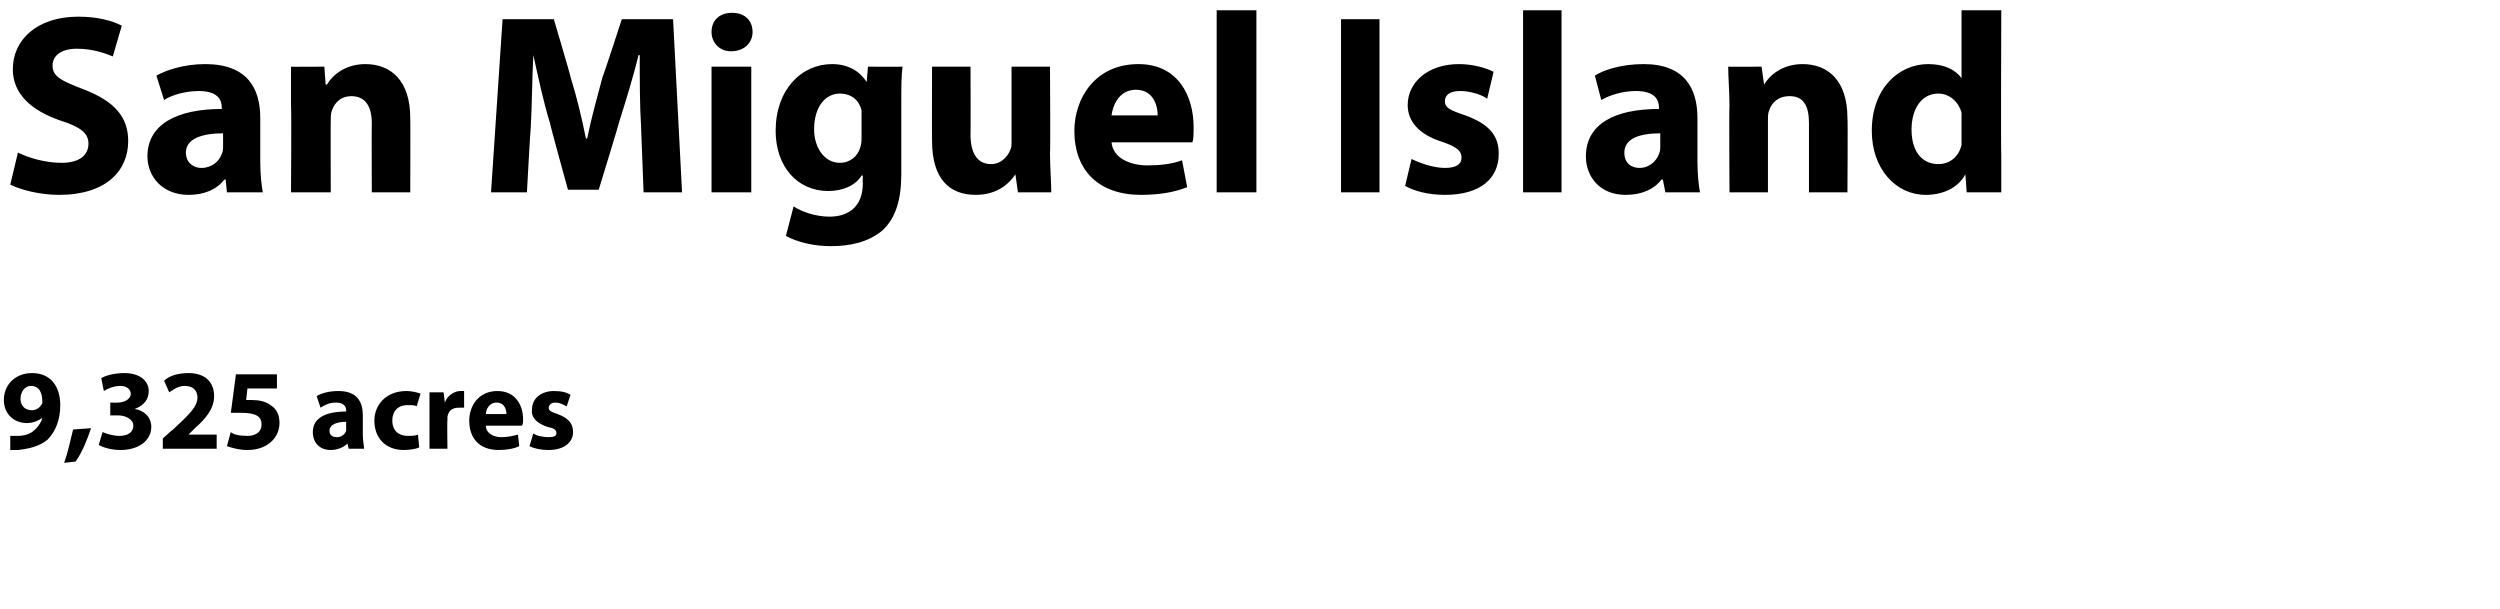 <?xml version="1.0" standalone="no"?><!DOCTYPE svg PUBLIC "-//W3C//DTD SVG 1.1//EN" "http://www.w3.org/Graphics/SVG/1.1/DTD/svg11.dtd"><svg xmlns="http://www.w3.org/2000/svg" version="1.1" width="195px" height="47.5px" viewBox="0 0 195 47.5"><desc>San Miguel Island 9,325 acres</desc><defs/><g id="Polygon6707"><path d="m.8 34c.2 0 .3 0 .6 0c.4 0 .8-.1 1.1-.3c.4-.3.7-.7.8-1.1c0 0 0 0 0 0c-.3.2-.7.4-1.2.4c-1 0-1.8-.7-1.8-1.8c0-1.2.9-2.1 2.2-2.1c1.5 0 2.2 1.1 2.2 2.5c0 1.2-.4 2.1-1 2.7c-.6.5-1.4.7-2.3.8c-.2 0-.4 0-.6 0c0 0 0-1.1 0-1.1zm.8-2.9c0 .5.3.9.9.9c.3 0 .6-.2.7-.4c.1-.1.1-.1.1-.3c0-.6-.2-1.2-.9-1.2c-.4 0-.8.4-.8 1zm3.4 5c.3-.8.5-1.8.7-2.6c0 0 1.4-.1 1.4-.1c-.3.9-.7 1.9-1.2 2.6c0 0-.9.1-.9.1zm3-2.4c.2.1.8.3 1.3.3c.7 0 1.1-.3 1.1-.8c0-.5-.6-.8-1.2-.8c.01 0-.6 0-.6 0l0-1c0 0 .59.02.6 0c.4 0 1-.2 1-.7c0-.3-.3-.6-.8-.6c-.5 0-1 .2-1.3.4c0 0-.2-1-.2-1c.3-.2 1-.4 1.8-.4c1.2 0 1.9.6 1.9 1.4c0 .6-.3 1.1-1.1 1.4c0 0 0 0 0 0c.7.1 1.3.6 1.3 1.4c0 1-.9 1.8-2.4 1.8c-.7 0-1.4-.2-1.7-.4c0 0 .3-1 .3-1zm4.7 1.3l0-.8c0 0 .76-.7.8-.7c1.3-1.2 1.9-1.8 1.9-2.5c0-.5-.3-.9-1-.9c-.5 0-.9.3-1.2.5c0 0-.4-.9-.4-.9c.4-.4 1.1-.6 1.9-.6c1.3 0 2 .7 2 1.8c0 1-.7 1.8-1.5 2.5c-.01.01-.5.5-.5.5l0 0l2.2 0l0 1.1l-4.2 0zm8.9-4.7l-2.3 0c0 0-.09.88-.1.9c.1 0 .2 0 .4 0c.6 0 1.1.1 1.5.4c.5.3.7.8.7 1.4c0 1.1-.9 2.1-2.5 2.1c-.7 0-1.3-.2-1.6-.3c0 0 .3-1.1.3-1.1c.2.2.7.3 1.3.3c.5 0 1.1-.2 1.1-.9c0-.6-.4-.9-1.6-.9c-.3 0-.6 0-.8 0c.01.02.4-3 .4-3l3.2 0l0 1.1zm6.7 3.6c0 .5.1.9.1 1.1c.02 0-1.2 0-1.2 0l-.1-.4c0 0-.02-.04 0 0c-.3.3-.8.5-1.3.5c-.9 0-1.4-.6-1.4-1.4c0-1.1 1-1.6 2.6-1.6c0 0 0-.1 0-.1c0-.2-.1-.6-.8-.6c-.5 0-.9.2-1.2.4c0 0-.3-.9-.3-.9c.3-.2.9-.4 1.7-.4c1.5 0 1.9.9 1.9 1.9c0 0 0 1.5 0 1.5zm-1.3-1c-.7 0-1.3.2-1.3.7c0 .4.3.5.6.5c.3 0 .6-.2.7-.5c0 0 0-.1 0-.2c0 0 0-.5 0-.5zm5.7 2c-.2.1-.7.2-1.2.2c-1.4 0-2.3-.9-2.3-2.3c0-1.2.9-2.3 2.5-2.3c.4 0 .8.1 1.1.2c0 0-.3 1-.3 1c-.1-.1-.4-.1-.7-.1c-.8 0-1.2.5-1.2 1.2c0 .8.5 1.2 1.2 1.2c.3 0 .6 0 .8-.1c0 0 .1 1 .1 1zm.8-2.9c0-.6 0-1 0-1.4c-.04 0 1.1 0 1.1 0l.1.8c0 0 .02.01 0 0c.2-.6.8-.9 1.2-.9c.1 0 .2 0 .3 0c0 0 0 1.3 0 1.3c-.1 0-.2 0-.4 0c-.5 0-.8.2-.9.7c0 .1 0 .2 0 .3c-.03-.03 0 2.2 0 2.2l-1.4 0c0 0 0-2.95 0-3zm4.4 1.2c0 .6.6.9 1.2.9c.5 0 .9-.1 1.3-.2c0 0 .1.9.1.9c-.4.2-1 .3-1.6.3c-1.5 0-2.3-.9-2.3-2.3c0-1.1.7-2.3 2.2-2.3c1.4 0 2 1.1 2 2.2c0 .2 0 .4-.1.5c0 0-2.8 0-2.8 0zm1.6-.9c0-.3-.1-.9-.8-.9c-.5 0-.8.5-.8.9c0 0 1.6 0 1.6 0zm2.1 1.5c.2.2.8.3 1.2.3c.4 0 .6-.1.6-.3c0-.3-.2-.4-.7-.5c-.9-.3-1.3-.8-1.2-1.4c0-.8.7-1.4 1.7-1.4c.6 0 1 .1 1.3.3c0 0-.3.9-.3.9c-.2-.1-.5-.3-.9-.3c-.3 0-.5.2-.5.4c0 .2.1.3.7.5c.8.3 1.2.7 1.2 1.4c0 .8-.7 1.4-1.9 1.4c-.6 0-1.1-.1-1.5-.3c0 0 .3-1 .3-1z" stroke="none" fill="#000"/></g><g id="Polygon6706"><path d="m1.4 11.9c.8.4 2.1.8 3.4.8c1.4 0 2.1-.6 2.1-1.5c0-.8-.6-1.3-2.2-1.8c-2.3-.8-3.7-2.1-3.7-4c0-2.3 1.9-4.1 5.1-4.1c1.5 0 2.6.3 3.4.7c0 0-.7 2.4-.7 2.4c-.5-.2-1.5-.6-2.8-.6c-1.3 0-1.9.6-1.9 1.3c0 .9.7 1.2 2.5 1.9c2.3.9 3.4 2.1 3.4 4c0 2.3-1.7 4.2-5.4 4.2c-1.5 0-3-.4-3.8-.8c0 0 .6-2.5.6-2.5zm18.9.7c0 1 .1 1.9.2 2.4c-.02 0-2.8 0-2.8 0l-.1-1c0 0-.1.02-.1 0c-.6.8-1.6 1.2-2.8 1.2c-2 0-3.2-1.4-3.2-3c0-2.5 2.3-3.7 5.8-3.7c0 0 0-.1 0-.1c0-.6-.3-1.3-1.8-1.3c-1 0-2.1.3-2.7.7c0 0-.6-1.9-.6-1.9c.7-.4 2.1-.9 3.8-.9c3.3 0 4.3 1.9 4.3 4.2c0 0 0 3.4 0 3.4zm-2.9-2.2c-1.6 0-2.9.4-2.9 1.5c0 .8.6 1.2 1.2 1.2c.8 0 1.4-.5 1.6-1.1c.1-.2.1-.4.1-.6c0 0 0-1 0-1zm5.3-2.1c0-1.2 0-2.2 0-3.1c-.04.02 2.6 0 2.6 0l.1 1.4c0 0 .1-.02.1 0c.4-.7 1.4-1.6 3-1.6c2 0 3.5 1.3 3.5 4.2c.02.02 0 5.8 0 5.8l-3 0c0 0-.02-5.42 0-5.4c0-1.3-.5-2.1-1.6-2.1c-.8 0-1.3.5-1.5 1.1c-.1.2-.1.5-.1.8c-.02-.04 0 5.6 0 5.6l-3.1 0c0 0 .04-6.66 0-6.7zm27.3 1.5c-.1-1.6-.1-3.5-.1-5.5c0 0-.1 0-.1 0c-.4 1.7-1 3.6-1.5 5.2c.02.02-1.6 5.3-1.6 5.3l-2.4 0c0 0-1.44-5.22-1.4-5.2c-.5-1.6-.9-3.5-1.3-5.3c0 0 0 0 0 0c-.1 1.8-.1 3.9-.2 5.6c-.02-.02-.3 5.1-.3 5.1l-2.8 0l.9-13.5l4 0c0 0 1.34 4.52 1.3 4.5c.5 1.6.9 3.3 1.2 4.8c0 0 .1 0 .1 0c.3-1.5.8-3.3 1.2-4.8c.04 0 1.5-4.5 1.5-4.5l4 0l.7 13.5l-3 0c0 0-.2-5.16-.2-5.2zm5.5 5.2l0-9.8l3.1 0l0 9.8l-3.1 0zm3.2-12.5c0 .8-.6 1.5-1.7 1.5c-.9 0-1.5-.7-1.5-1.5c0-.9.6-1.5 1.6-1.5c1 0 1.6.6 1.6 1.5zm11.6 11.1c0 1.9-.4 3.4-1.5 4.4c-1.1.9-2.5 1.2-4 1.2c-1.3 0-2.6-.3-3.5-.8c0 0 .6-2.3.6-2.3c.6.4 1.7.8 2.8.8c1.5 0 2.6-.8 2.6-2.6c-.02-.02 0-.6 0-.6c0 0-.06-.04-.1 0c-.5.8-1.5 1.2-2.6 1.2c-2.4 0-4.1-1.9-4.1-4.7c0-3.2 2-5.2 4.4-5.2c1.3 0 2.2.6 2.7 1.4c-.02 0 0 0 0 0l.1-1.2c0 0 2.66.02 2.7 0c-.1.7-.1 1.5-.1 2.9c0 0 0 5.5 0 5.5zm-3.1-4.4c0-.2 0-.4 0-.6c-.2-.8-.8-1.3-1.7-1.3c-1.1 0-2 1-2 2.8c0 1.4.8 2.6 2 2.6c.8 0 1.4-.5 1.6-1.2c.1-.3.1-.6.1-.9c0 0 0-1.4 0-1.4zm14.7 2.7c0 1.2.1 2.3.1 3.1c.02 0-2.6 0-2.6 0l-.2-1.4c0 0-.02.02 0 0c-.4.6-1.3 1.6-3.1 1.6c-2 0-3.4-1.2-3.4-4.2c-.02-.04 0-5.8 0-5.8l3 0c0 0 .02 5.28 0 5.3c0 1.4.5 2.3 1.6 2.3c.8 0 1.3-.6 1.5-1.1c.1-.2.1-.4.1-.7c0 .04 0-5.8 0-5.8l3 0c0 0 .04 6.66 0 6.7zm4.8-.8c.1 1.2 1.4 1.8 2.8 1.8c1 0 1.9-.1 2.7-.4c0 0 .4 2.1.4 2.1c-1 .4-2.2.6-3.6.6c-3.3 0-5.2-1.9-5.2-5c0-2.5 1.6-5.2 5-5.2c3.1 0 4.3 2.5 4.3 4.9c0 .5 0 1-.1 1.2c0 0-6.3 0-6.3 0zm3.6-2.1c0-.7-.3-2-1.7-2c-1.3 0-1.8 1.2-1.9 2c0 0 3.6 0 3.6 0zm4.6-8.2l3.1 0l0 14.2l-3.1 0l0-14.2zm12.7.7l0 13.5l-3 0l0-13.5l3 0zm2.5 10.9c.6.3 1.7.7 2.6.7c.9 0 1.3-.3 1.3-.8c0-.5-.3-.8-1.4-1.2c-2-.6-2.8-1.7-2.8-2.9c0-1.8 1.6-3.2 4-3.2c1.1 0 2.1.3 2.7.6c0 0-.5 2.1-.5 2.1c-.4-.3-1.3-.6-2.1-.6c-.8 0-1.2.3-1.2.8c0 .5.4.7 1.6 1.1c1.9.7 2.6 1.6 2.6 3c0 1.9-1.4 3.2-4.2 3.2c-1.3 0-2.4-.3-3.1-.7c0 0 .5-2.1.5-2.1zm8.7-11.6l3 0l0 14.2l-3 0l0-14.2zm13.6 11.8c0 1 .1 1.9.2 2.4c0 0-2.7 0-2.7 0l-.2-1c0 0-.08.02-.1 0c-.6.8-1.6 1.2-2.8 1.2c-2 0-3.1-1.4-3.1-3c0-2.5 2.2-3.7 5.7-3.7c0 0 0-.1 0-.1c0-.6-.3-1.3-1.8-1.3c-1 0-2 .3-2.7.7c0 0-.5-1.9-.5-1.9c.6-.4 2-.9 3.8-.9c3.2 0 4.2 1.9 4.2 4.2c0 0 0 3.4 0 3.4zm-2.9-2.2c-1.6 0-2.8.4-2.8 1.5c0 .8.5 1.2 1.2 1.2c.7 0 1.3-.5 1.5-1.1c.1-.2.1-.4.1-.6c0 0 0-1 0-1zm5.4-2.1c0-1.2-.1-2.2-.1-3.1c-.02.02 2.6 0 2.6 0l.2 1.4c0 0 .02-.02 0 0c.4-.7 1.4-1.6 3-1.6c2 0 3.5 1.3 3.5 4.2c.04.02 0 5.8 0 5.8l-3 0c0 0 0-5.42 0-5.4c0-1.3-.4-2.1-1.5-2.1c-.9 0-1.4.5-1.6 1.1c-.1.2-.1.5-.1.8c0-.04 0 5.6 0 5.6l-3 0c0 0-.04-6.66 0-6.7zm21.2-7.5c0 0-.04 11.28 0 11.3c0 1.1 0 2.2 0 2.9c.04 0-2.7 0-2.7 0l-.1-1.4c0 0-.04-.02 0 0c-.6 1.1-1.8 1.6-3.1 1.6c-2.3 0-4.2-2-4.2-5c0-3.3 2.1-5.2 4.4-5.2c1.2 0 2.1.4 2.6 1.1c-.02-.02 0 0 0 0l0-5.3l3.1 0zm-3.1 8.6c0-.2 0-.4 0-.6c-.2-.8-.9-1.5-1.8-1.5c-1.4 0-2.1 1.3-2.1 2.8c0 1.7.8 2.7 2.1 2.7c.9 0 1.6-.6 1.8-1.5c0-.2 0-.4 0-.7c0 0 0-1.2 0-1.2z" stroke="none" fill="#000"/></g></svg>